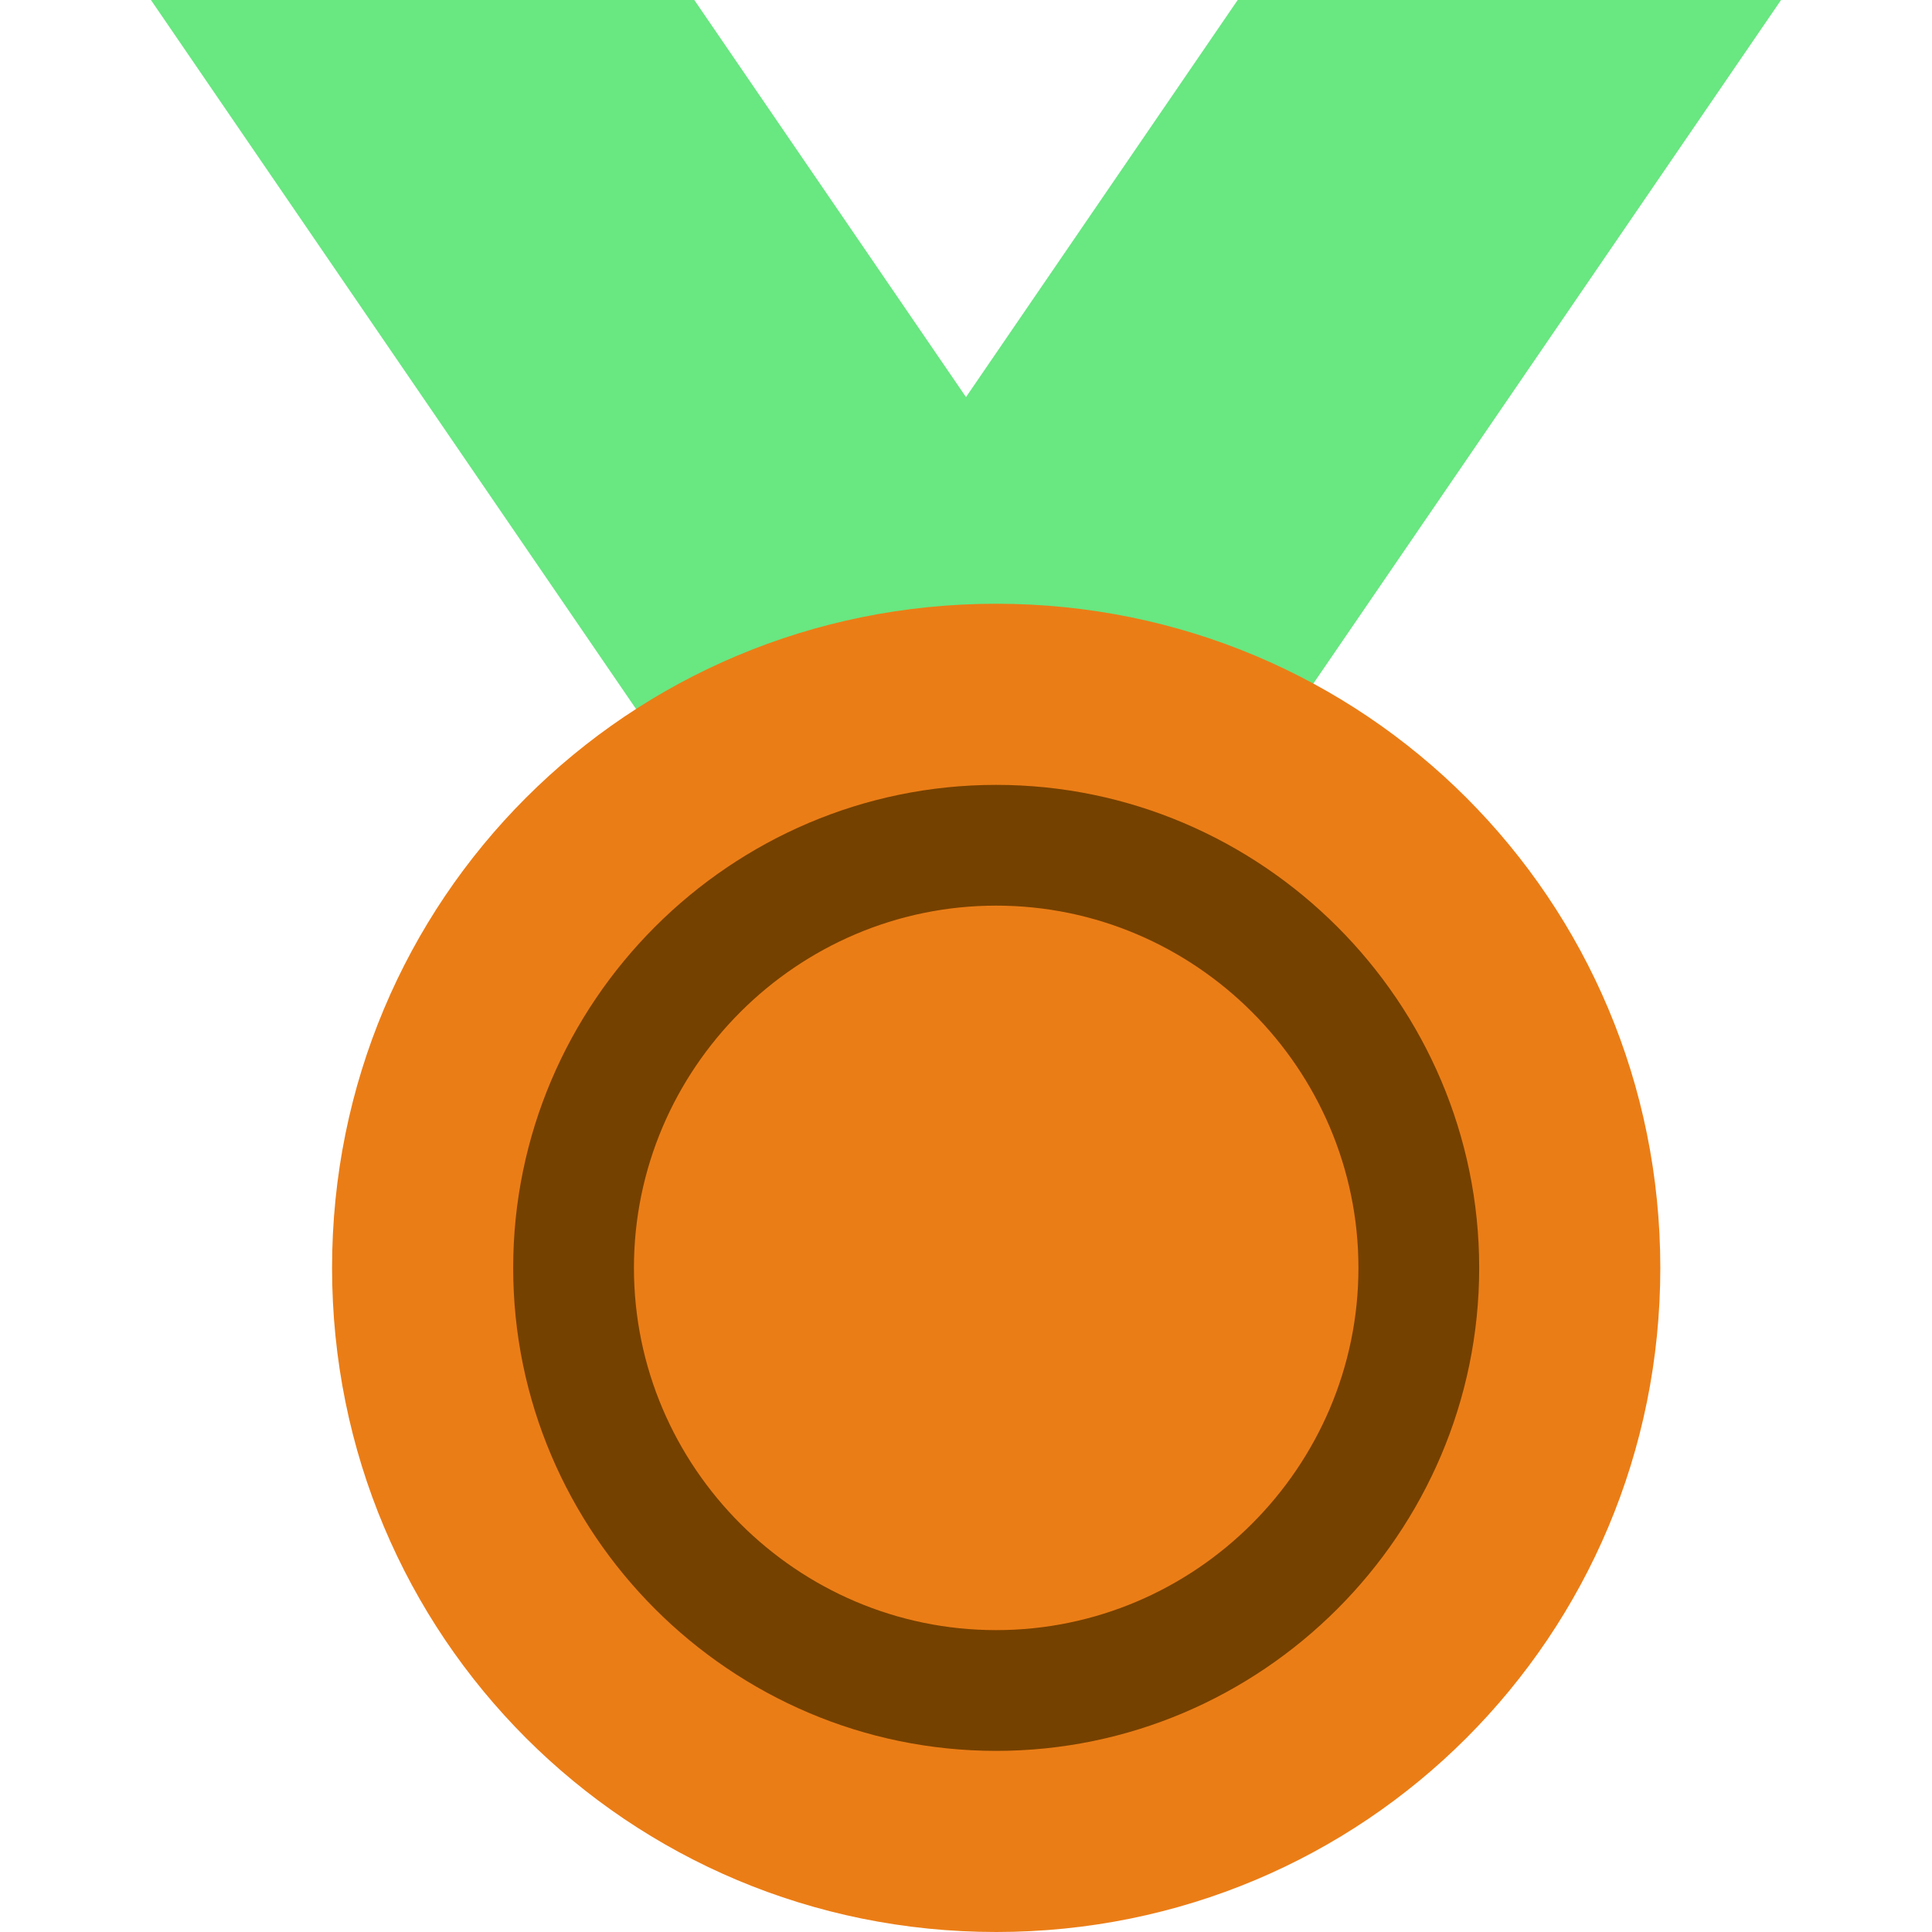 <?xml version="1.0"?>
<svg xmlns="http://www.w3.org/2000/svg" xmlns:xlink="http://www.w3.org/1999/xlink" version="1.1" id="Layer_1" x="0px" y="0px" viewBox="0 0 300.439 300.439" style="enable-background:new 0 0 300.439 300.439;" xml:space="preserve" width="512px" height="512px" class=""><g><g>
	<path style="fill:#69E781" d="M276.967,0h-84.498L70.415,178.385h84.498L276.967,0z" data-original="#BF392C" class="active-path" data-old_color="#BF392C"/>
	<path style="fill:#69E781" d="M23.472,0h84.498l122.053,178.385h-84.498L23.472,0z" data-original="#E2574C" class="" data-old_color="#E2574C"/>
	<path style="fill:#EB7D16" d="M154.914,93.887c57.271,0,103.276,46.005,103.276,103.276s-46.005,103.276-103.276,103.276   S51.638,254.434,51.638,197.163S97.643,93.887,154.914,93.887z" data-original="#EFC75E" class="" data-old_color="#EFC75E"/>
	<path style="fill:#754100" d="M154.914,122.053c-41.31,0-75.11,33.799-75.11,75.11s33.799,75.11,75.11,75.11   s75.11-33.799,75.11-75.11S196.224,122.053,154.914,122.053z M154.914,253.495c-30.983,0-56.332-25.35-56.332-56.332   s25.35-56.332,56.332-56.332s56.332,25.35,56.332,56.332S185.896,253.495,154.914,253.495z" data-original="#D7B354" class="" data-old_color="#D7B354"/>
</g></g> </svg>
